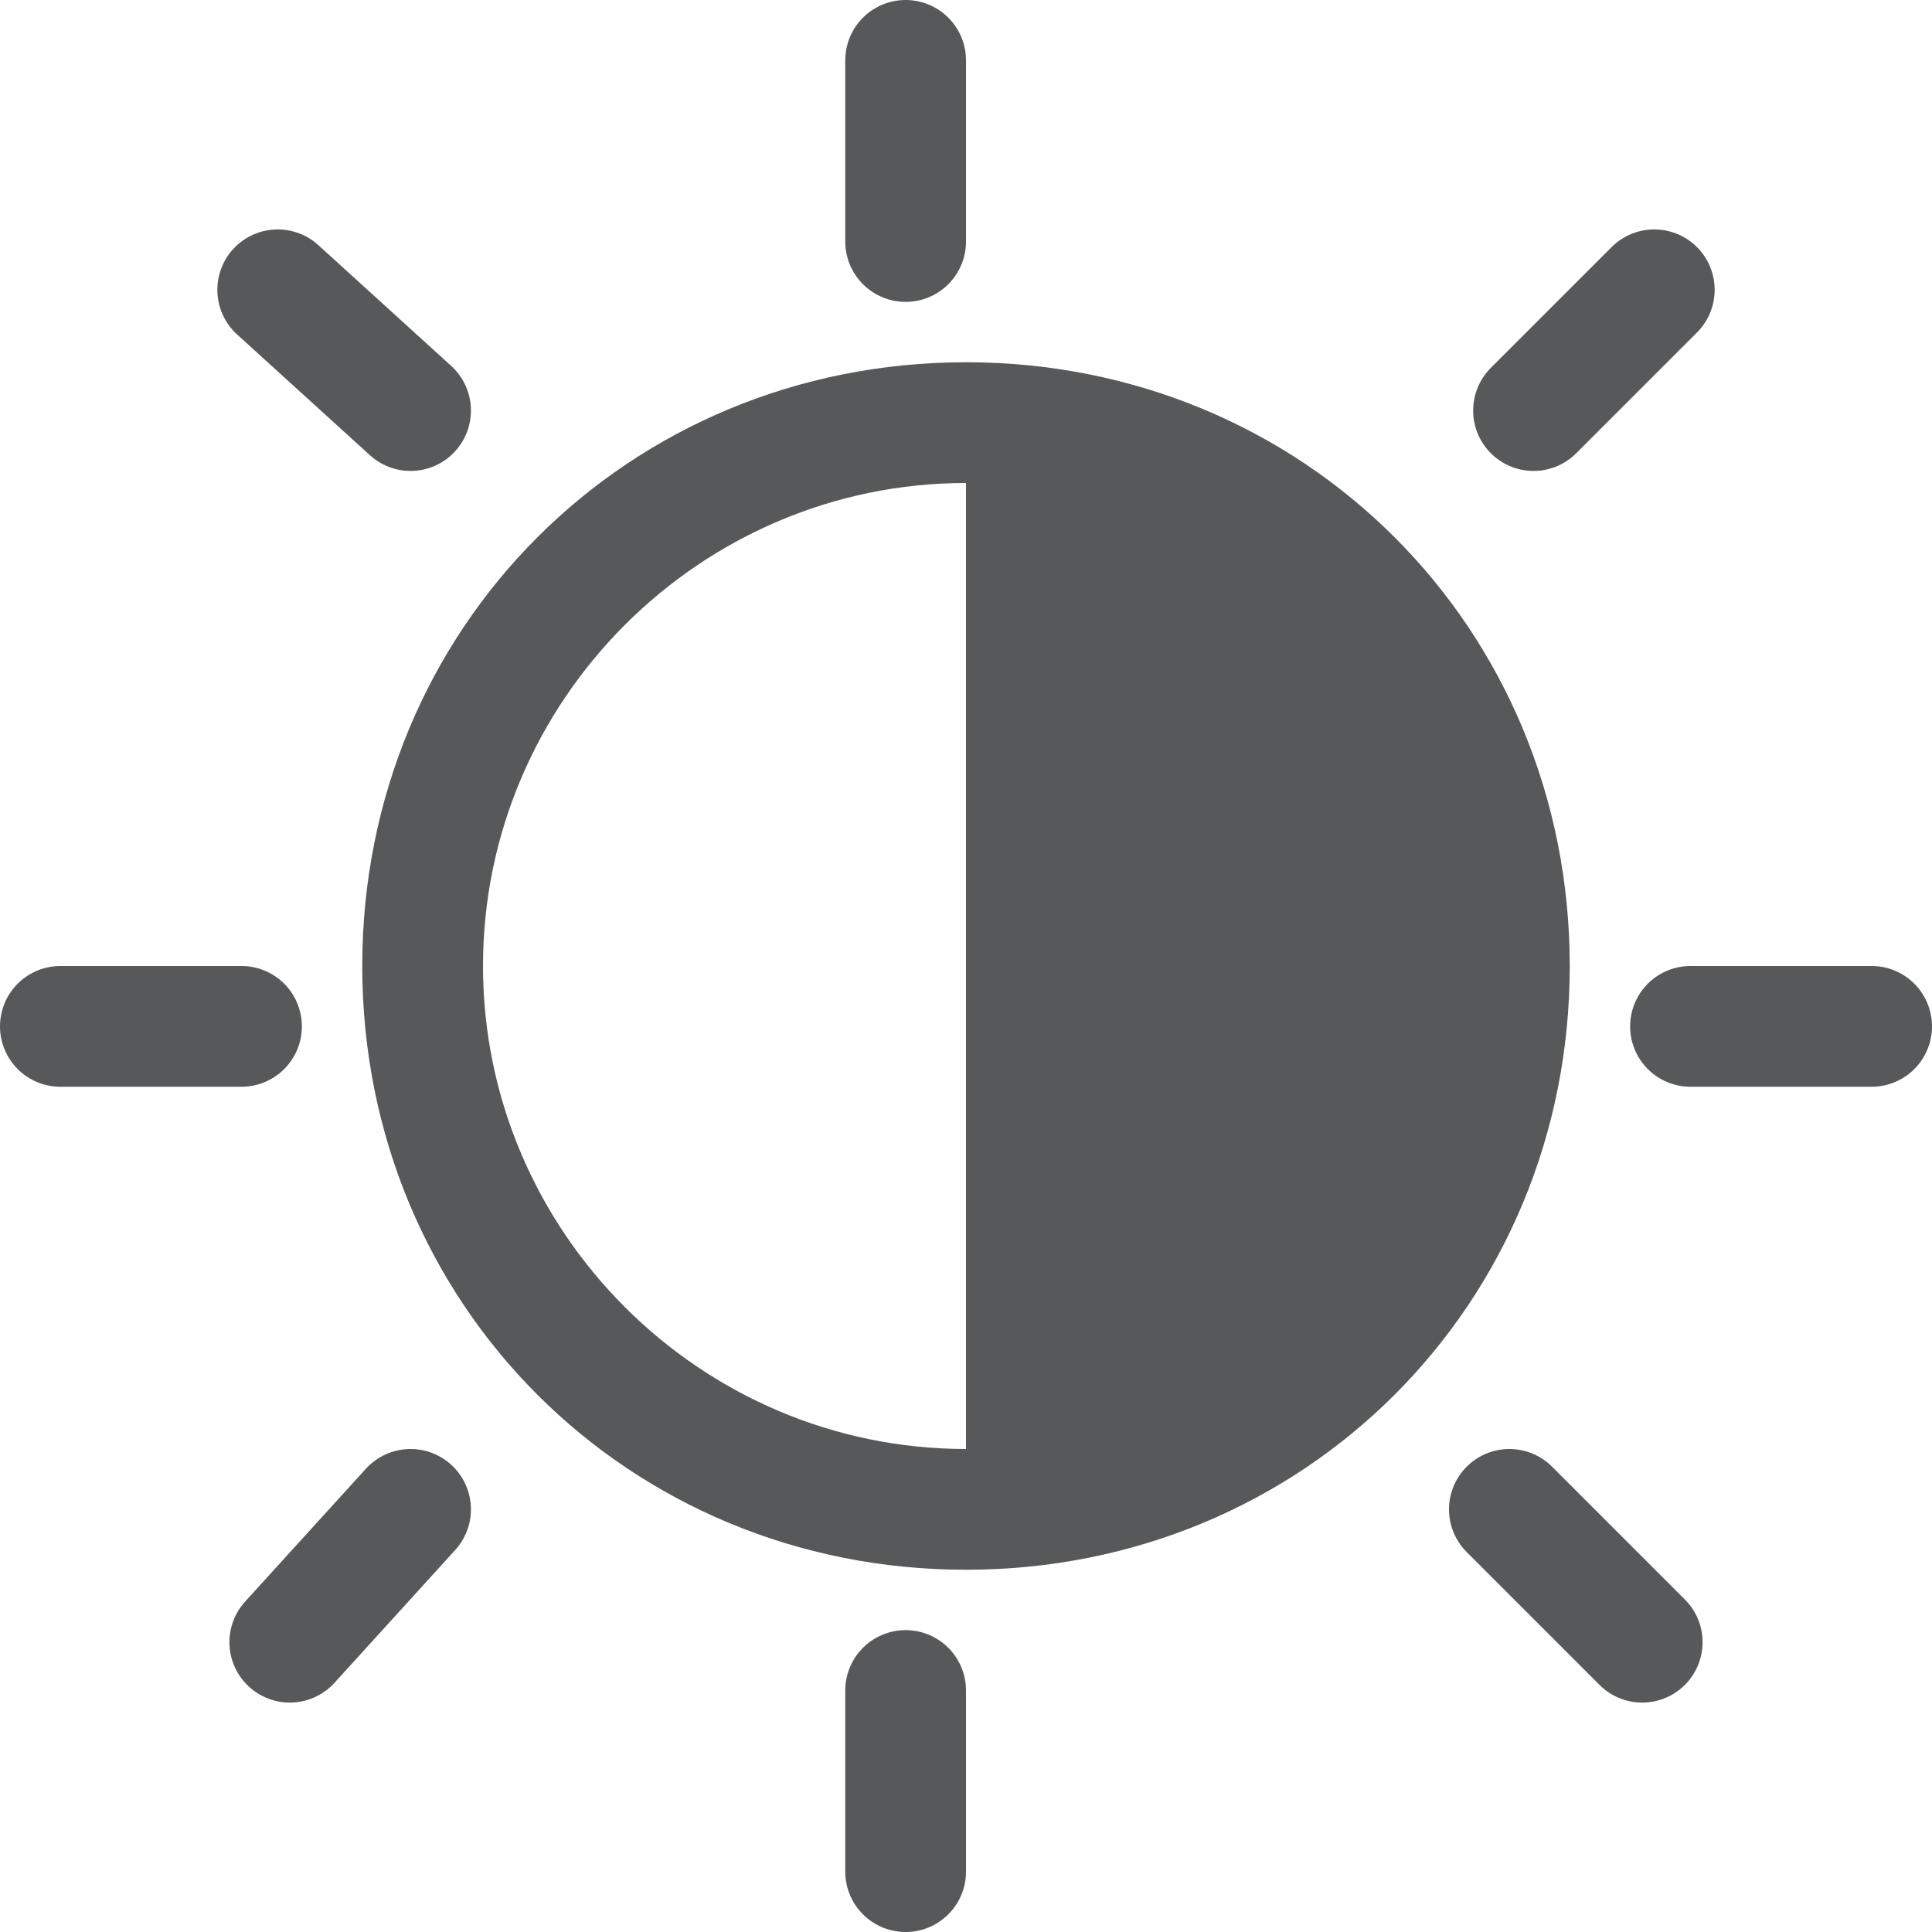 <?xml version="1.0" encoding="utf-8"?>
<!-- Generator: Adobe Illustrator 24.0.0, SVG Export Plug-In . SVG Version: 6.00 Build 0)  -->
<svg version="1.1" id="图层_1" xmlns="http://www.w3.org/2000/svg" xmlns:xlink="http://www.w3.org/1999/xlink" x="0px" y="0px"
	 viewBox="0 0 16 16" style="enable-background:new 0 0 16 16;" xml:space="preserve">
<style type="text/css">
	.st0{opacity:0.75;}
	.st1{fill:none;stroke:#1F2022;stroke-linecap:round;stroke-miterlimit:10;}
	.st2{fill:#1F2022;}
</style>
<g class="st0">
	<line class="st1" x1="7.5" y1="15.5" x2="7.5" y2="14"/>
	<line class="st1" x1="13.6" y1="13.6" x2="12.5" y2="12.5"/>
	<line class="st1" x1="3.4" y1="12.5" x2="2.4" y2="13.6"/>
	<line class="st1" x1="13.7" y1="2.4" x2="12.7" y2="3.4"/>
	<line class="st1" x1="3.4" y1="3.4" x2="2.3" y2="2.4"/>
	<line class="st1" x1="7.5" y1="2" x2="7.5" y2="0.5"/>
	<line class="st1" x1="15.5" y1="8.5" x2="14" y2="8.5"/>
	<line class="st1" x1="2" y1="8.5" x2="0.5" y2="8.5"/>
	<path class="st2" d="M8,3C5.2,3,3,5.2,3,8s2.2,5,5,5s5-2.2,5-5S10.8,3,8,3z M4,8c0-2.2,1.8-4,4-4v8C5.8,12,4,10.2,4,8z"/>
</g>
</svg>
